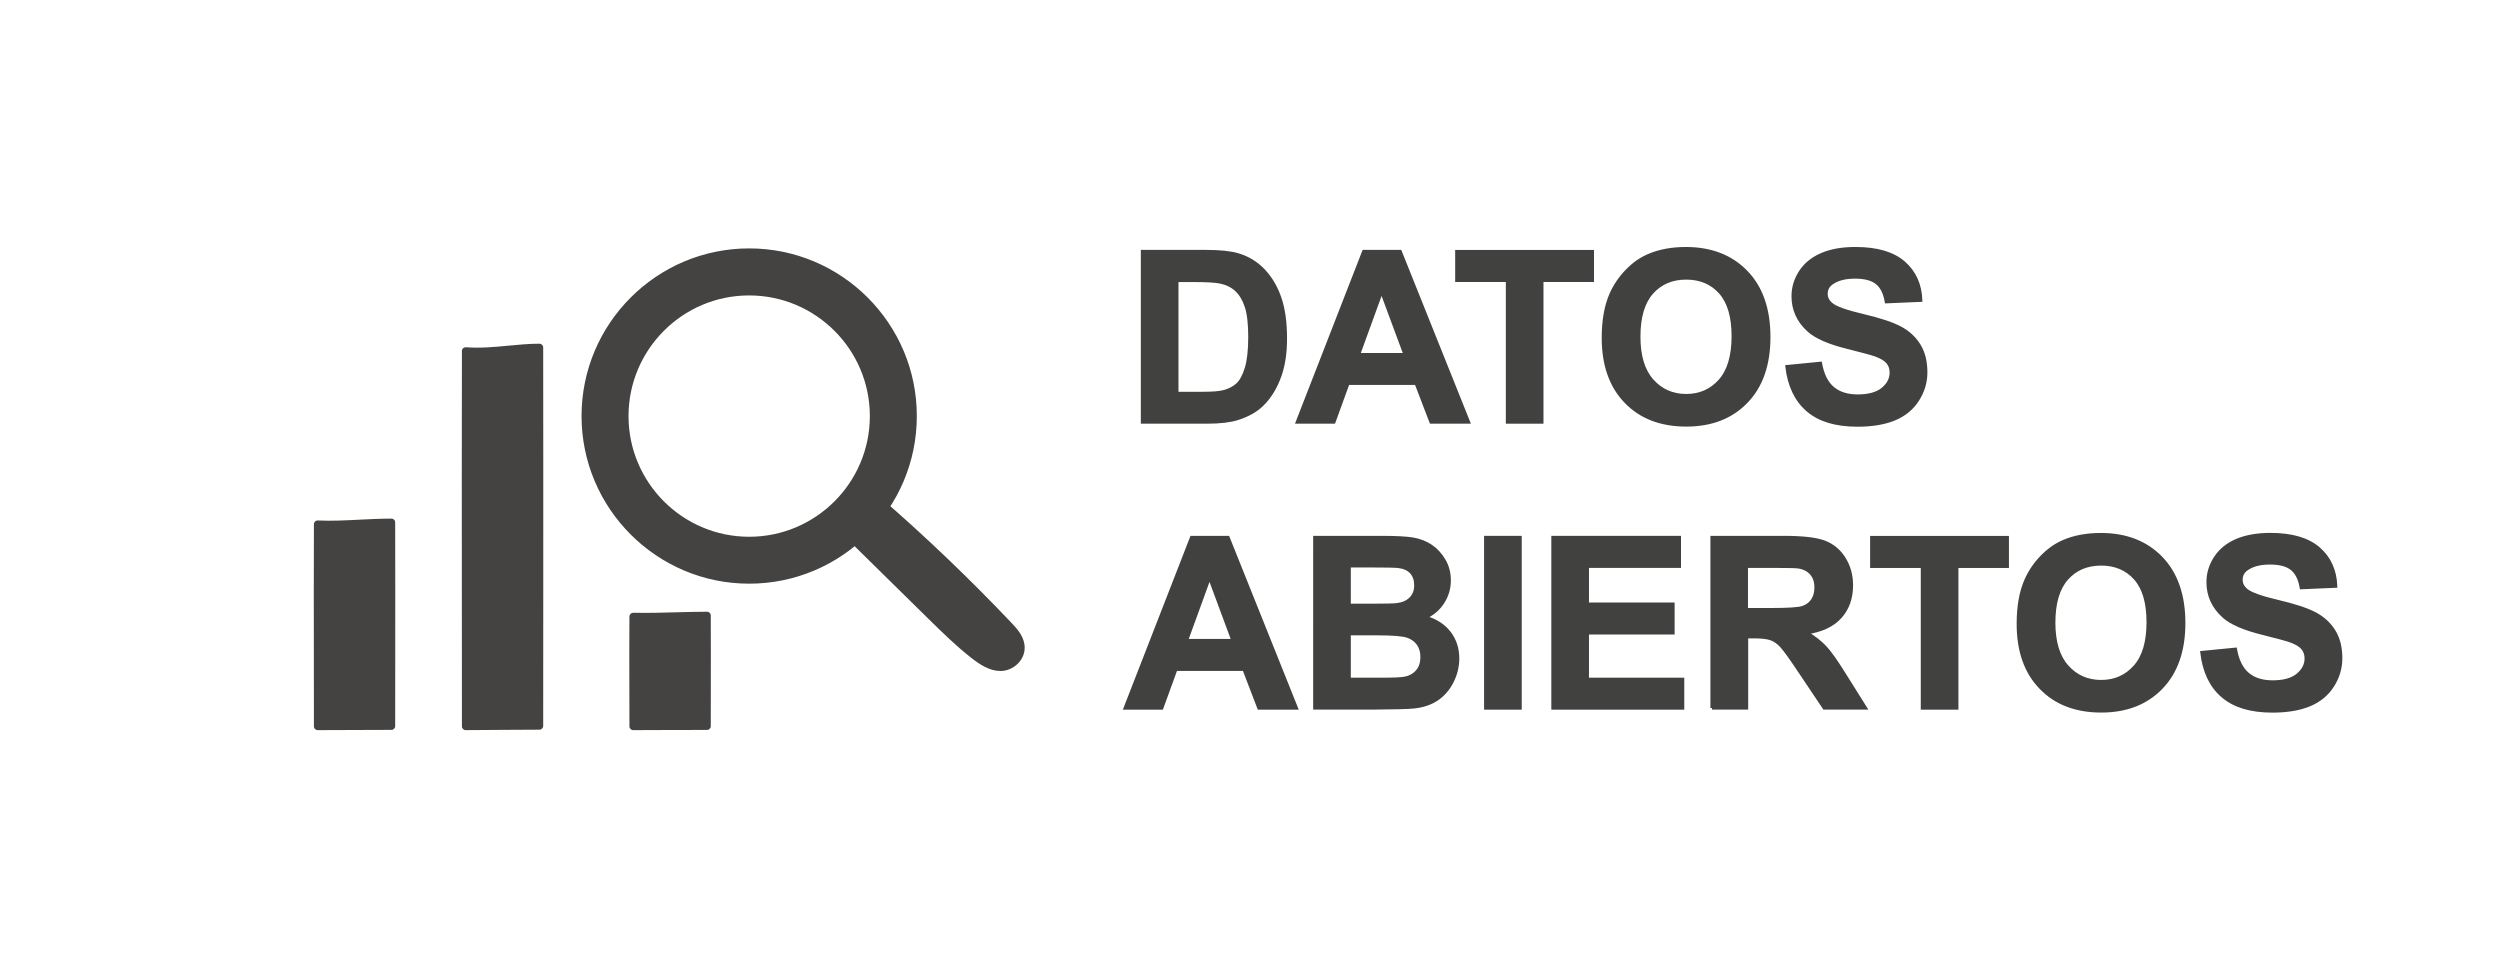 <?xml version="1.0" encoding="utf-8"?>
<!-- Generator: Adobe Illustrator 26.1.0, SVG Export Plug-In . SVG Version: 6.00 Build 0)  -->
<svg version="1.1" id="Capa_1" xmlns="http://www.w3.org/2000/svg" xmlns:xlink="http://www.w3.org/1999/xlink" x="0px" y="0px"
	 viewBox="0 0 388.49 150.9" style="enable-background:new 0 0 388.49 150.9;" xml:space="preserve">
<style type="text/css">
	.st0{fill:#414140;stroke:#414140;stroke-width:0.5;stroke-miterlimit:10;}
	.st1{fill:#444342;}
</style>
<g>
	<g>
		<g>
			<path class="st0" d="M177.53,39.08h9.78c2.21,0,3.89,0.17,5.04,0.51c1.56,0.46,2.89,1.27,4,2.44c1.11,1.17,1.95,2.6,2.53,4.29
				c0.58,1.69,0.87,3.78,0.87,6.27c0,2.18-0.27,4.06-0.81,5.64c-0.66,1.93-1.61,3.49-2.84,4.68c-0.93,0.9-2.18,1.61-3.76,2.12
				c-1.18,0.37-2.76,0.56-4.74,0.56h-10.07V39.08z M182.88,43.57v17.56h4c1.49,0,2.57-0.08,3.24-0.25c0.87-0.22,1.59-0.58,2.16-1.1
				c0.57-0.52,1.04-1.37,1.4-2.56c0.36-1.19,0.54-2.81,0.54-4.85c0-2.05-0.18-3.62-0.54-4.72c-0.36-1.1-0.87-1.95-1.52-2.57
				s-1.48-1.03-2.48-1.25c-0.75-0.17-2.21-0.25-4.39-0.25H182.88z"/>
			<path class="st0" d="M228.2,65.59h-5.82l-2.31-6.02h-10.6l-2.19,6.02h-5.68l10.32-26.51h5.66L228.2,65.59z M218.34,55.1
				l-3.65-9.84l-3.58,9.84H218.34z"/>
			<path class="st0" d="M234.25,65.59V43.57h-7.87v-4.48h21.07v4.48h-7.85v22.02H234.25z"/>
			<path class="st0" d="M249.15,52.5c0-2.7,0.4-4.97,1.21-6.8c0.6-1.35,1.43-2.56,2.47-3.63c1.04-1.07,2.18-1.87,3.43-2.39
				c1.65-0.7,3.56-1.05,5.71-1.05c3.91,0,7.03,1.21,9.38,3.63s3.52,5.79,3.52,10.11c0,4.28-1.16,7.63-3.49,10.04
				c-2.33,2.42-5.44,3.63-9.33,3.63c-3.94,0-7.08-1.2-9.4-3.61C250.32,60.03,249.15,56.72,249.15,52.5z M254.67,52.32
				c0,3,0.69,5.28,2.08,6.83c1.39,1.55,3.15,2.32,5.28,2.32s3.88-0.77,5.25-2.31c1.37-1.54,2.05-3.84,2.05-6.92
				c0-3.04-0.67-5.3-2-6.8c-1.33-1.49-3.1-2.24-5.31-2.24s-3.98,0.76-5.33,2.27C255.34,46.99,254.67,49.27,254.67,52.32z"/>
			<path class="st0" d="M277.68,56.97l5.21-0.51c0.31,1.75,0.95,3.03,1.91,3.85s2.25,1.23,3.88,1.23c1.72,0,3.02-0.36,3.9-1.09
				s1.31-1.58,1.31-2.56c0-0.63-0.18-1.16-0.55-1.6c-0.37-0.44-1.01-0.82-1.93-1.15c-0.63-0.22-2.06-0.6-4.29-1.16
				c-2.87-0.71-4.88-1.58-6.04-2.62c-1.63-1.46-2.44-3.24-2.44-5.33c0-1.35,0.38-2.61,1.15-3.79s1.87-2.07,3.31-2.69
				s3.18-0.92,5.22-0.92c3.33,0,5.83,0.73,7.51,2.19c1.68,1.46,2.56,3.41,2.65,5.84l-5.35,0.23c-0.23-1.36-0.72-2.34-1.47-2.94
				c-0.75-0.6-1.88-0.9-3.39-0.9c-1.55,0-2.77,0.32-3.65,0.96c-0.57,0.41-0.85,0.96-0.85,1.65c0,0.63,0.26,1.16,0.8,1.61
				c0.67,0.57,2.31,1.16,4.92,1.77c2.6,0.61,4.53,1.25,5.78,1.91c1.25,0.66,2.22,1.56,2.93,2.69s1.06,2.55,1.06,4.22
				c0,1.52-0.42,2.94-1.27,4.27c-0.84,1.33-2.04,2.31-3.58,2.96c-1.54,0.64-3.47,0.97-5.77,0.97c-3.35,0-5.92-0.77-7.72-2.32
				C279.11,62.19,278.03,59.93,277.68,56.97z"/>
			<path class="st0" d="M201.45,110.03h-5.82l-2.31-6.02h-10.6l-2.19,6.02h-5.68l10.32-26.51h5.66L201.45,110.03z M191.6,99.54
				l-3.65-9.84l-3.58,9.84H191.6z"/>
			<path class="st0" d="M204.31,83.52h10.6c2.1,0,3.66,0.09,4.69,0.26c1.03,0.18,1.95,0.54,2.77,1.09c0.81,0.55,1.49,1.29,2.03,2.21
				c0.54,0.92,0.81,1.96,0.81,3.1c0,1.24-0.33,2.38-1,3.42s-1.58,1.81-2.72,2.33c1.62,0.47,2.86,1.27,3.73,2.4
				c0.87,1.13,1.3,2.47,1.3,4c0,1.21-0.28,2.38-0.84,3.52s-1.33,2.05-2.3,2.73c-0.97,0.68-2.17,1.1-3.59,1.26
				c-0.89,0.1-3.04,0.16-6.46,0.18h-9.02V83.52z M209.66,87.93v6.13h3.51c2.09,0,3.38-0.03,3.89-0.09c0.92-0.11,1.64-0.42,2.16-0.95
				s0.79-1.21,0.79-2.07c0-0.82-0.23-1.49-0.68-2c-0.45-0.51-1.12-0.82-2.02-0.93c-0.53-0.06-2.06-0.09-4.57-0.09H209.66z
				 M209.66,98.47v7.09h4.95c1.93,0,3.15-0.05,3.67-0.16c0.8-0.14,1.44-0.5,1.94-1.06c0.5-0.56,0.75-1.31,0.75-2.25
				c0-0.8-0.19-1.47-0.58-2.02c-0.39-0.55-0.94-0.96-1.67-1.21c-0.73-0.25-2.31-0.38-4.75-0.38H209.66z"/>
			<path class="st0" d="M230.87,110.03V83.52h5.35v26.51H230.87z"/>
			<path class="st0" d="M241.32,110.03V83.52h19.65v4.48h-14.3v5.88h13.31v4.47h-13.31v7.21h14.81v4.47H241.32z"/>
			<path class="st0" d="M266.04,110.03V83.52h11.26c2.83,0,4.89,0.24,6.17,0.71c1.28,0.48,2.31,1.32,3.08,2.54
				c0.77,1.22,1.16,2.61,1.16,4.18c0,1.99-0.58,3.63-1.75,4.93c-1.17,1.3-2.92,2.11-5.24,2.45c1.16,0.68,2.11,1.42,2.87,2.22
				s1.77,2.24,3.05,4.3l3.24,5.17h-6.4l-3.87-5.77c-1.37-2.06-2.31-3.36-2.82-3.9c-0.51-0.54-1.04-0.9-1.61-1.1s-1.46-0.3-2.69-0.3
				h-1.08v11.07H266.04z M271.39,94.73h3.96c2.57,0,4.17-0.11,4.81-0.33c0.64-0.22,1.14-0.59,1.5-1.12
				c0.36-0.53,0.54-1.19,0.54-1.99c0-0.89-0.24-1.61-0.71-2.16c-0.48-0.55-1.15-0.9-2.02-1.04c-0.43-0.06-1.74-0.09-3.91-0.09h-4.18
				V94.73z"/>
			<path class="st0" d="M298.73,110.03V88.01h-7.87v-4.48h21.07v4.48h-7.85v22.02H298.73z"/>
			<path class="st0" d="M313.63,96.94c0-2.7,0.4-4.97,1.21-6.8c0.6-1.35,1.42-2.56,2.47-3.63s2.18-1.87,3.43-2.39
				c1.65-0.7,3.56-1.05,5.71-1.05c3.91,0,7.03,1.21,9.38,3.63c2.34,2.42,3.52,5.79,3.52,10.11c0,4.28-1.16,7.63-3.49,10.04
				c-2.33,2.42-5.44,3.63-9.33,3.63c-3.94,0-7.08-1.2-9.4-3.61C314.79,104.47,313.63,101.16,313.63,96.94z M319.15,96.76
				c0,3,0.69,5.28,2.08,6.83c1.39,1.55,3.15,2.32,5.28,2.32s3.88-0.77,5.25-2.31c1.37-1.54,2.05-3.84,2.05-6.92
				c0-3.04-0.67-5.3-2-6.8c-1.33-1.49-3.1-2.24-5.31-2.24s-3.98,0.76-5.33,2.27C319.82,91.43,319.15,93.71,319.15,96.76z"/>
			<path class="st0" d="M342.16,101.4l5.21-0.51c0.31,1.75,0.95,3.03,1.91,3.85s2.25,1.23,3.88,1.23c1.72,0,3.02-0.36,3.9-1.09
				c0.87-0.73,1.31-1.58,1.31-2.56c0-0.63-0.18-1.16-0.55-1.6c-0.37-0.44-1.01-0.82-1.93-1.15c-0.63-0.22-2.05-0.6-4.29-1.16
				c-2.87-0.71-4.88-1.58-6.04-2.62c-1.63-1.46-2.44-3.24-2.44-5.33c0-1.35,0.38-2.61,1.15-3.79s1.87-2.07,3.31-2.69
				c1.44-0.61,3.18-0.92,5.22-0.92c3.33,0,5.83,0.73,7.51,2.19c1.68,1.46,2.56,3.41,2.65,5.84l-5.35,0.23
				c-0.23-1.36-0.72-2.34-1.47-2.94c-0.75-0.6-1.88-0.9-3.39-0.9c-1.56,0-2.77,0.32-3.65,0.96c-0.57,0.41-0.85,0.96-0.85,1.65
				c0,0.63,0.27,1.16,0.8,1.61c0.67,0.57,2.31,1.16,4.92,1.77s4.53,1.25,5.78,1.91c1.25,0.66,2.22,1.56,2.93,2.69
				c0.71,1.14,1.06,2.55,1.06,4.22c0,1.52-0.42,2.94-1.27,4.27c-0.84,1.33-2.04,2.31-3.58,2.96c-1.54,0.64-3.46,0.97-5.77,0.97
				c-3.35,0-5.92-0.77-7.72-2.32C343.59,106.63,342.51,104.37,342.16,101.4z"/>
		</g>
	</g>
	<g>
		<g>
			<g>
				<path class="st1" d="M60.83,112.84c0-11.27,0.03-21.09,0-31.67c-3.81,0-7.63,0.46-11.47,0.29c-0.04,10.79,0,20.93,0,31.42
					C53.19,112.87,57.01,112.84,60.83,112.84z"/>
				<path class="st1" d="M49.36,113.46c-0.32,0-0.58-0.26-0.58-0.58c0-3.5,0-6.96-0.01-10.41c-0.01-6.79-0.02-13.82,0.01-21.01
					c0-0.16,0.07-0.31,0.18-0.42c0.11-0.11,0.27-0.17,0.43-0.16c2.19,0.1,4.42-0.02,6.58-0.13c1.59-0.08,3.24-0.16,4.86-0.16
					c0.32,0,0.58,0.26,0.58,0.58c0.02,6.98,0.01,13.58,0.01,20.57c0,3.59-0.01,7.26-0.01,11.1c0,0.32-0.26,0.58-0.58,0.58
					c-1.9,0-3.81,0.01-5.72,0.02C53.19,113.45,51.28,113.46,49.36,113.46z M49.94,82.06c-0.02,6.98-0.01,13.8-0.01,20.4
					c0,3.27,0.01,6.53,0.01,9.83c1.72,0,3.44-0.01,5.16-0.02c1.71-0.01,3.43-0.02,5.14-0.02c0-3.63,0-7.11,0.01-10.52
					c0.01-6.79,0.01-13.22-0.01-19.98c-1.41,0.02-2.83,0.09-4.22,0.16C54.03,82.01,51.98,82.12,49.94,82.06z"/>
			</g>
		</g>
		<g>
			<g>
				<path class="st1" d="M83.83,112.8c0-20.93,0.03-39.16,0-58.81c-3.81,0-7.63,0.85-11.47,0.54c-0.04,20.03,0,38.87,0,58.34
					C76.19,112.87,80.01,112.8,83.83,112.8z"/>
				<path class="st1" d="M72.36,113.46c-0.32,0-0.58-0.26-0.58-0.58c0-6.49,0-12.92-0.01-19.34c-0.01-12.61-0.02-25.66,0.01-39
					c0-0.16,0.07-0.32,0.19-0.43c0.12-0.11,0.28-0.16,0.44-0.15c2.17,0.17,4.39-0.03,6.53-0.24c1.6-0.15,3.25-0.31,4.89-0.31
					c0.32,0,0.58,0.26,0.58,0.58c0.02,12.96,0.01,25.22,0.01,38.2c0,6.67-0.01,13.49-0.01,20.62c0,0.32-0.26,0.58-0.58,0.58
					c-1.9,0-3.84,0.02-5.72,0.03C76.23,113.44,74.28,113.46,72.36,113.46z M72.94,55.16c-0.02,13.13-0.01,25.96-0.01,38.38
					c0,6.23,0.01,12.46,0.01,18.75c1.73,0,3.47-0.02,5.16-0.03c1.69-0.02,3.42-0.03,5.14-0.03c0-6.92,0-13.55,0.01-20.03
					c0.01-12.78,0.01-24.87-0.01-37.61c-1.39,0.03-2.81,0.17-4.19,0.3C77.06,55.06,75,55.26,72.94,55.16z"/>
			</g>
		</g>
		<g>
			<g>
				<path class="st1" d="M109.85,112.85c0-6.12,0.03-11.46,0-17.21c-3.81,0-7.63,0.25-11.47,0.16c-0.04,5.86,0,11.37,0,17.07
					C102.22,112.87,106.04,112.85,109.85,112.85z"/>
				<path class="st1" d="M98.39,113.46c-0.32,0-0.58-0.26-0.58-0.58c0-1.9,0-3.78-0.01-5.66c-0.01-3.69-0.02-7.51,0.01-11.41
					c0-0.16,0.07-0.31,0.18-0.42c0.11-0.11,0.27-0.16,0.42-0.17c2.2,0.05,4.44-0.01,6.61-0.07c1.59-0.04,3.23-0.09,4.85-0.09
					c0.32,0,0.58,0.26,0.58,0.58c0.02,3.79,0.01,7.38,0.01,11.18c0,1.95-0.01,3.94-0.01,6.03c0,0.32-0.26,0.58-0.58,0.58
					c-1.9,0-3.81,0-5.72,0.01C102.22,113.45,100.3,113.46,98.39,113.46z M98.97,96.4c-0.02,3.7-0.01,7.31,0,10.81
					c0,1.69,0.01,3.37,0.01,5.07c1.72,0,3.44-0.01,5.16-0.01c1.71,0,3.43-0.01,5.14-0.01c0-1.88,0-3.68,0.01-5.45
					c0.01-3.6,0.01-7.01,0-10.59c-1.41,0.01-2.84,0.05-4.23,0.09C103.05,96.38,101,96.43,98.97,96.4z"/>
			</g>
		</g>
		<g>
			<g>
				<path class="st1" d="M132.36,83.61c4.08,4.02,8.17,8.03,12.25,12.05c2.16,2.12,4.32,4.25,6.67,6.09
					c1.27,0.99,2.68,1.93,4.22,1.93c1.54,0,3.18-1.3,3.17-3.04c-0.01-1.36-0.95-2.45-1.83-3.38c-6.5-6.86-13.29-13.36-20.35-19.47
					C135.19,79.68,133.9,81.58,132.36,83.61z"/>
				<path class="st1" d="M155.49,104.27C155.49,104.27,155.49,104.27,155.49,104.27c-1.72,0-3.22-0.99-4.58-2.06
					c-2.38-1.86-4.58-4.03-6.72-6.13l-12.25-12.05c-0.21-0.21-0.23-0.54-0.06-0.77c1.53-2.02,2.84-3.94,4.1-5.79
					c0.09-0.14,0.25-0.23,0.41-0.26c0.17-0.02,0.33,0.02,0.46,0.13c7.04,6.1,13.9,12.67,20.39,19.51c0.96,1.01,1.98,2.21,1.99,3.78
					c0.01,0.91-0.36,1.79-1.04,2.47C157.48,103.83,156.47,104.27,155.49,104.27z M133.13,83.55l11.88,11.69
					c2.11,2.08,4.29,4.22,6.62,6.04c1.2,0.94,2.49,1.81,3.86,1.81c0,0,0,0,0,0c0.67,0,1.37-0.31,1.88-0.82
					c0.46-0.46,0.71-1.04,0.7-1.64c-0.01-1.14-0.83-2.1-1.67-2.98c-6.31-6.66-12.97-13.05-19.81-19
					C135.52,80.24,134.4,81.86,133.13,83.55z"/>
			</g>
		</g>
		<g>
			<g>
				<path class="st1" d="M116.42,39.2c-14.06,0-25.46,11.4-25.46,25.46c0,14.06,11.4,25.46,25.46,25.46s25.46-11.4,25.46-25.46
					C141.89,50.6,130.49,39.2,116.42,39.2z M116.42,84c-10.68,0-19.34-8.66-19.34-19.34s8.66-19.34,19.34-19.34
					s19.34,8.66,19.34,19.34S127.1,84,116.42,84z"/>
				<path class="st1" d="M116.42,90.7c-14.36,0-26.05-11.68-26.05-26.05s11.68-26.05,26.05-26.05s26.05,11.68,26.05,26.05
					S130.79,90.7,116.42,90.7z M116.42,39.78c-13.72,0-24.88,11.16-24.88,24.88s11.16,24.88,24.88,24.88
					c13.72,0,24.88-11.16,24.88-24.88S130.14,39.78,116.42,39.78z M116.42,84.58c-10.99,0-19.92-8.94-19.92-19.92
					c0-10.99,8.94-19.92,19.92-19.92c10.99,0,19.92,8.94,19.92,19.92C136.35,75.64,127.41,84.58,116.42,84.58z M97.67,64.66
					c0,10.34,8.41,18.75,18.75,18.75c10.34,0,18.75-8.41,18.75-18.75s-8.41-18.75-18.75-18.75C106.08,45.9,97.67,54.32,97.67,64.66z
					"/>
			</g>
		</g>
	</g>
</g>
</svg>
